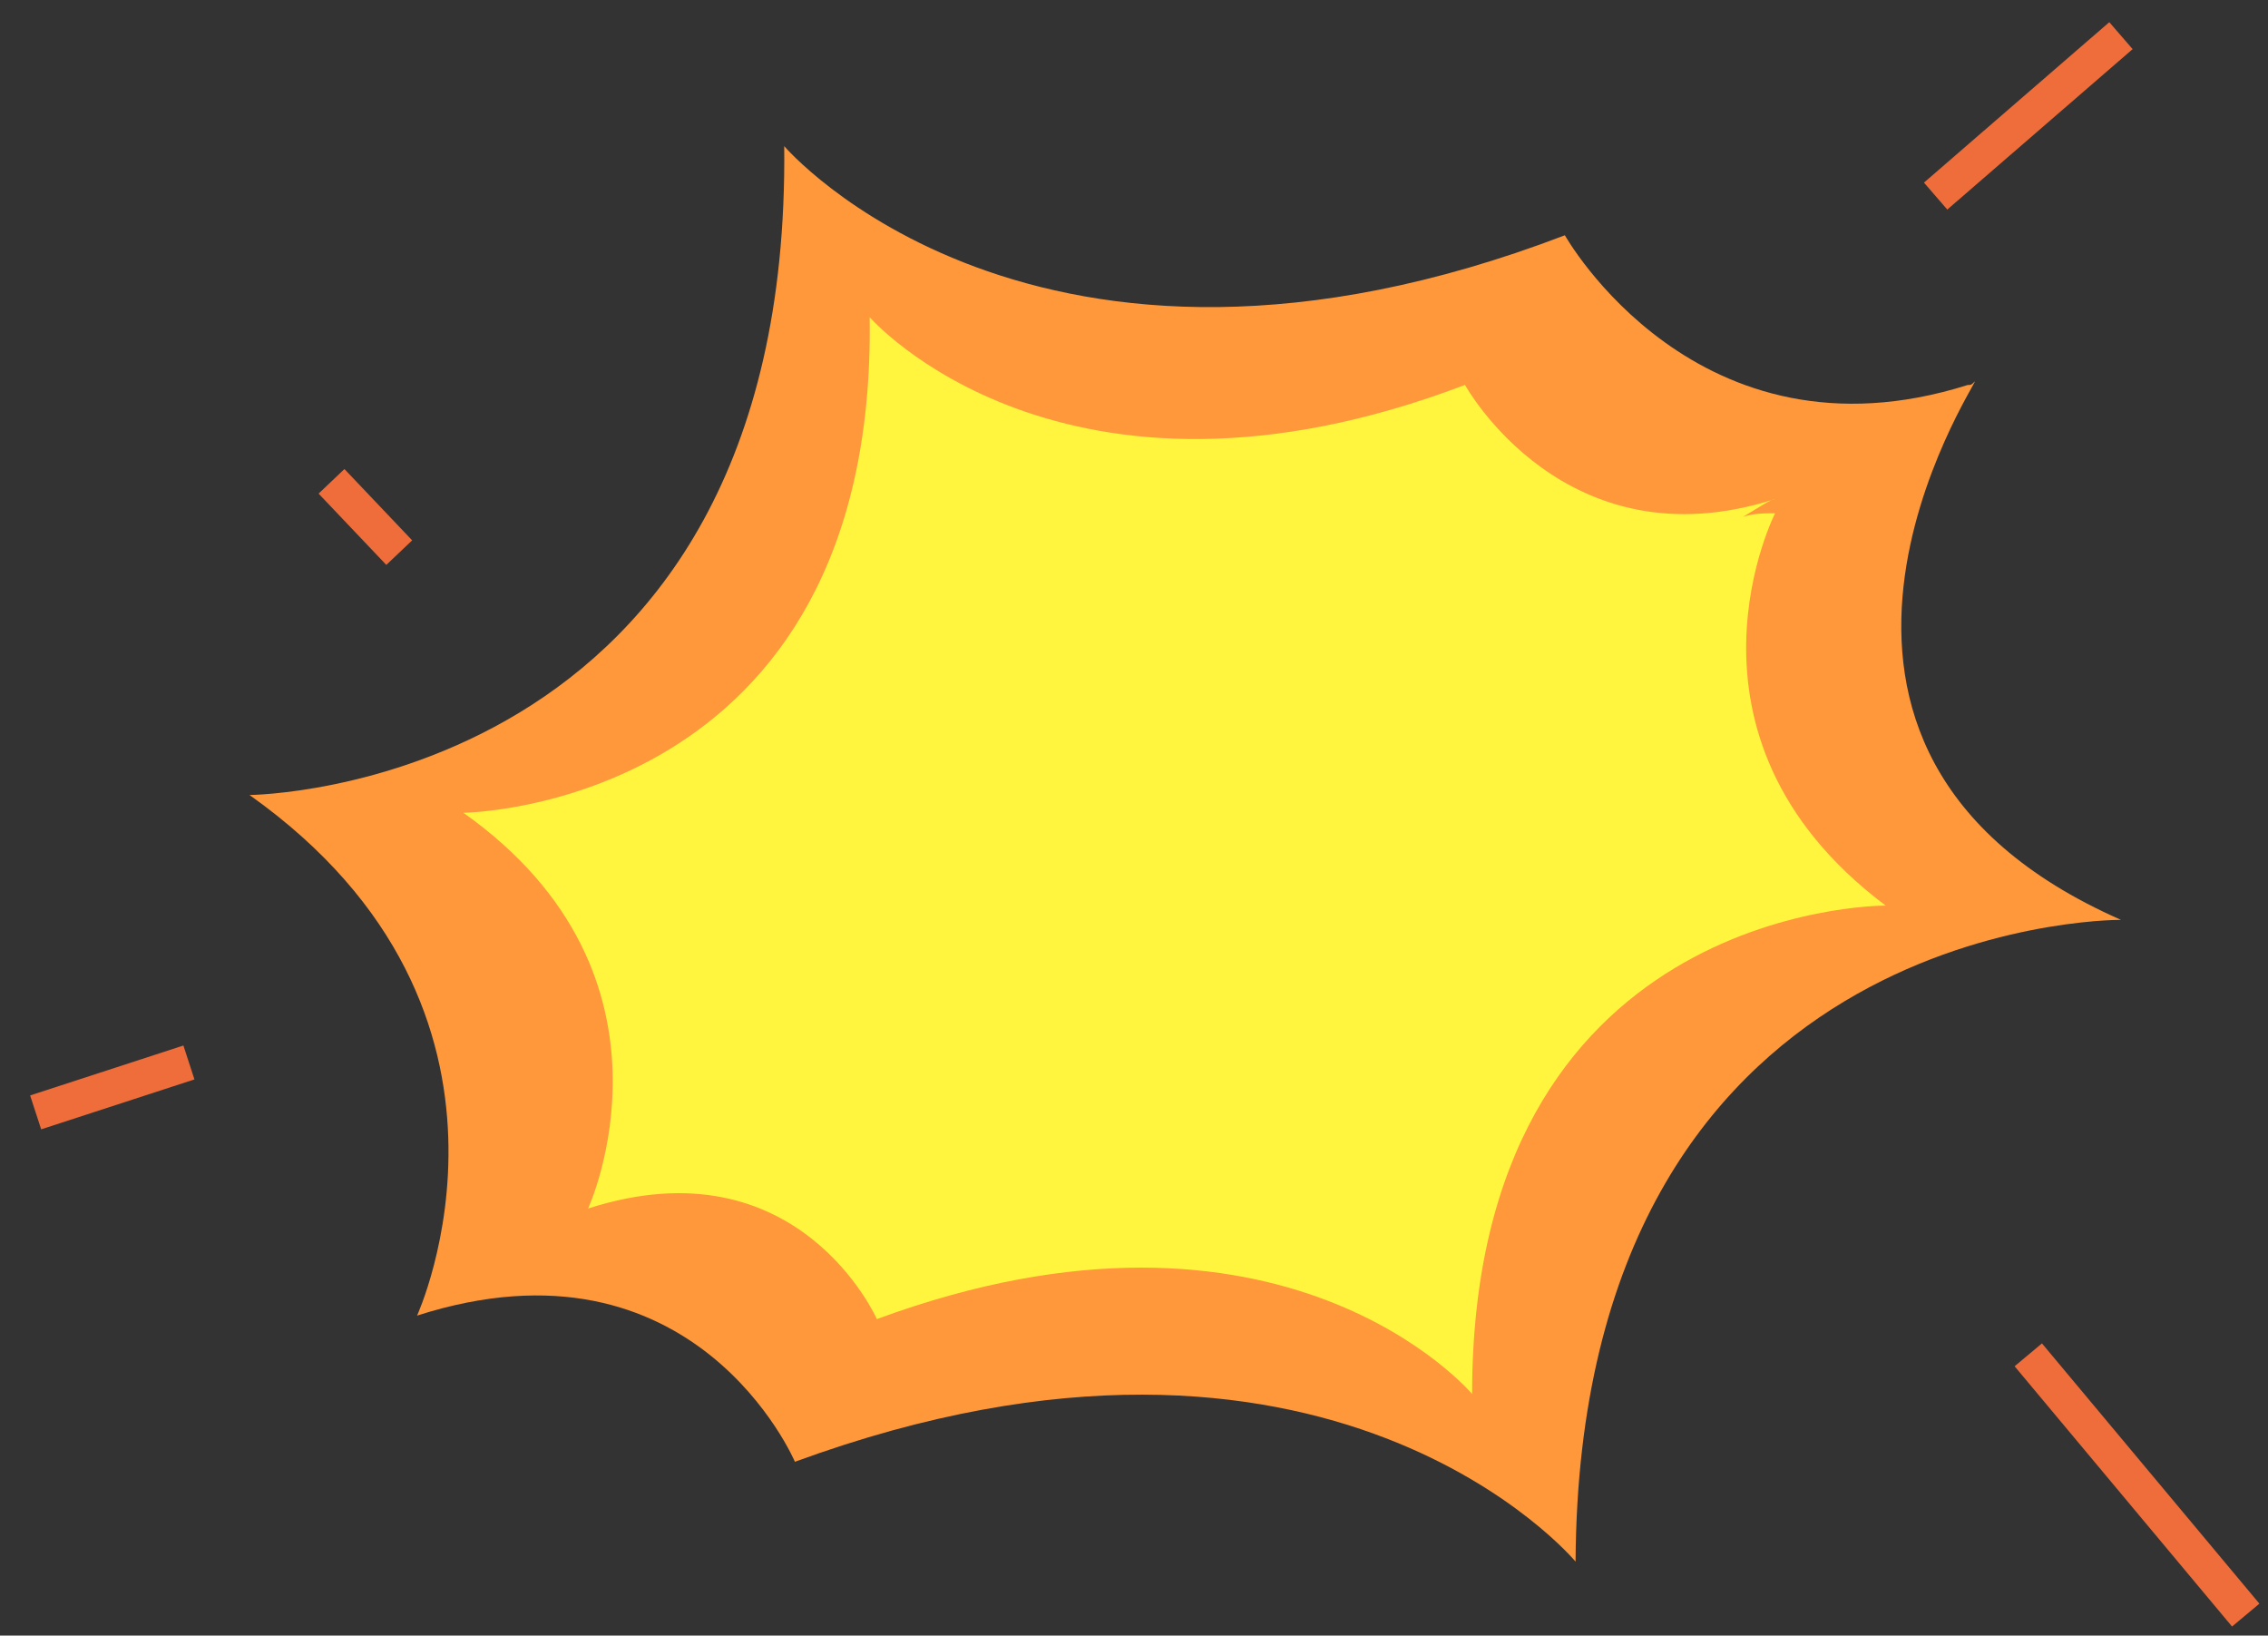 <?xml version="1.0" encoding="utf-8"?>
<!-- Generator: Adobe Illustrator 16.0.0, SVG Export Plug-In . SVG Version: 6.00 Build 0)  -->
<!DOCTYPE svg PUBLIC "-//W3C//DTD SVG 1.1//EN" "http://www.w3.org/Graphics/SVG/1.1/DTD/svg11.dtd">
<svg version="1.1" id="Layer_1" xmlns="http://www.w3.org/2000/svg" xmlns:xlink="http://www.w3.org/1999/xlink" x="0px" y="0px"
	 width="63.625px" height="45.875px" viewBox="0 0 63.625 45.875" enable-background="new 0 0 63.625 45.875" xml:space="preserve">
<rect x="0" y="0" width="63.625" height="45.875" fill="#333333" stroke="none"/>
<g>
	<g>
		<path fill="#FF983B" d="M59.5,25.8c-0.4,0-15.2,0.101-15.3,18c0,0-6.9-8.3-21.9-2.8c0,0-2.8-6.6-10.6-4.1
			c0,0,3.899-8.5-4.7-14.602c0,0,15.2-0.1,15-18.199c0,0,7,8.199,21.9,2.5c0,0,3.699,6.6,11.301,4.199c0.1,0,0.1,0,0.199-0.1
			C55.5,10.7,48.599,21,59.5,25.8z"/>
		<path fill="#FFF53E" d="M52.9,25.4c-0.301,0-11.602,0.1-11.602,13.699c0,0-5.3-6.301-16.699-2.101c0,0-2.201-5-8.101-3.101
			c0,0,3-6.5-3.5-11.101c0,0,11.601-0.101,11.399-13.899c0,0,5.4,6.199,16.701,1.899c0,0,2.801,5.101,8.699,3.2
			c-0.1,0-0.398,0.199-0.898,0.5c0.301-0.1,0.6-0.1,0.898-0.1C49.9,14.2,46.5,20.6,52.9,25.4z"/>
	</g>
	<line fill="none" stroke="#EF6D3A" stroke-miterlimit="10" x1="54.301" y1="5.5" x2="59.5" y2="1"/>
	<line fill="none" stroke="#EF6D3A" stroke-miterlimit="10" x1="56.9" y1="38" x2="63" y2="45.3"/>
	<line fill="none" stroke="#EF6D3A" stroke-miterlimit="10" x1="11.2" y1="15.5" x2="9.3" y2="13.5"/>
	<line fill="none" stroke="#EF6D3A" stroke-miterlimit="10" x1="5.3" y1="29.8" x2="1" y2="31.2"/>
</g>
</svg>
